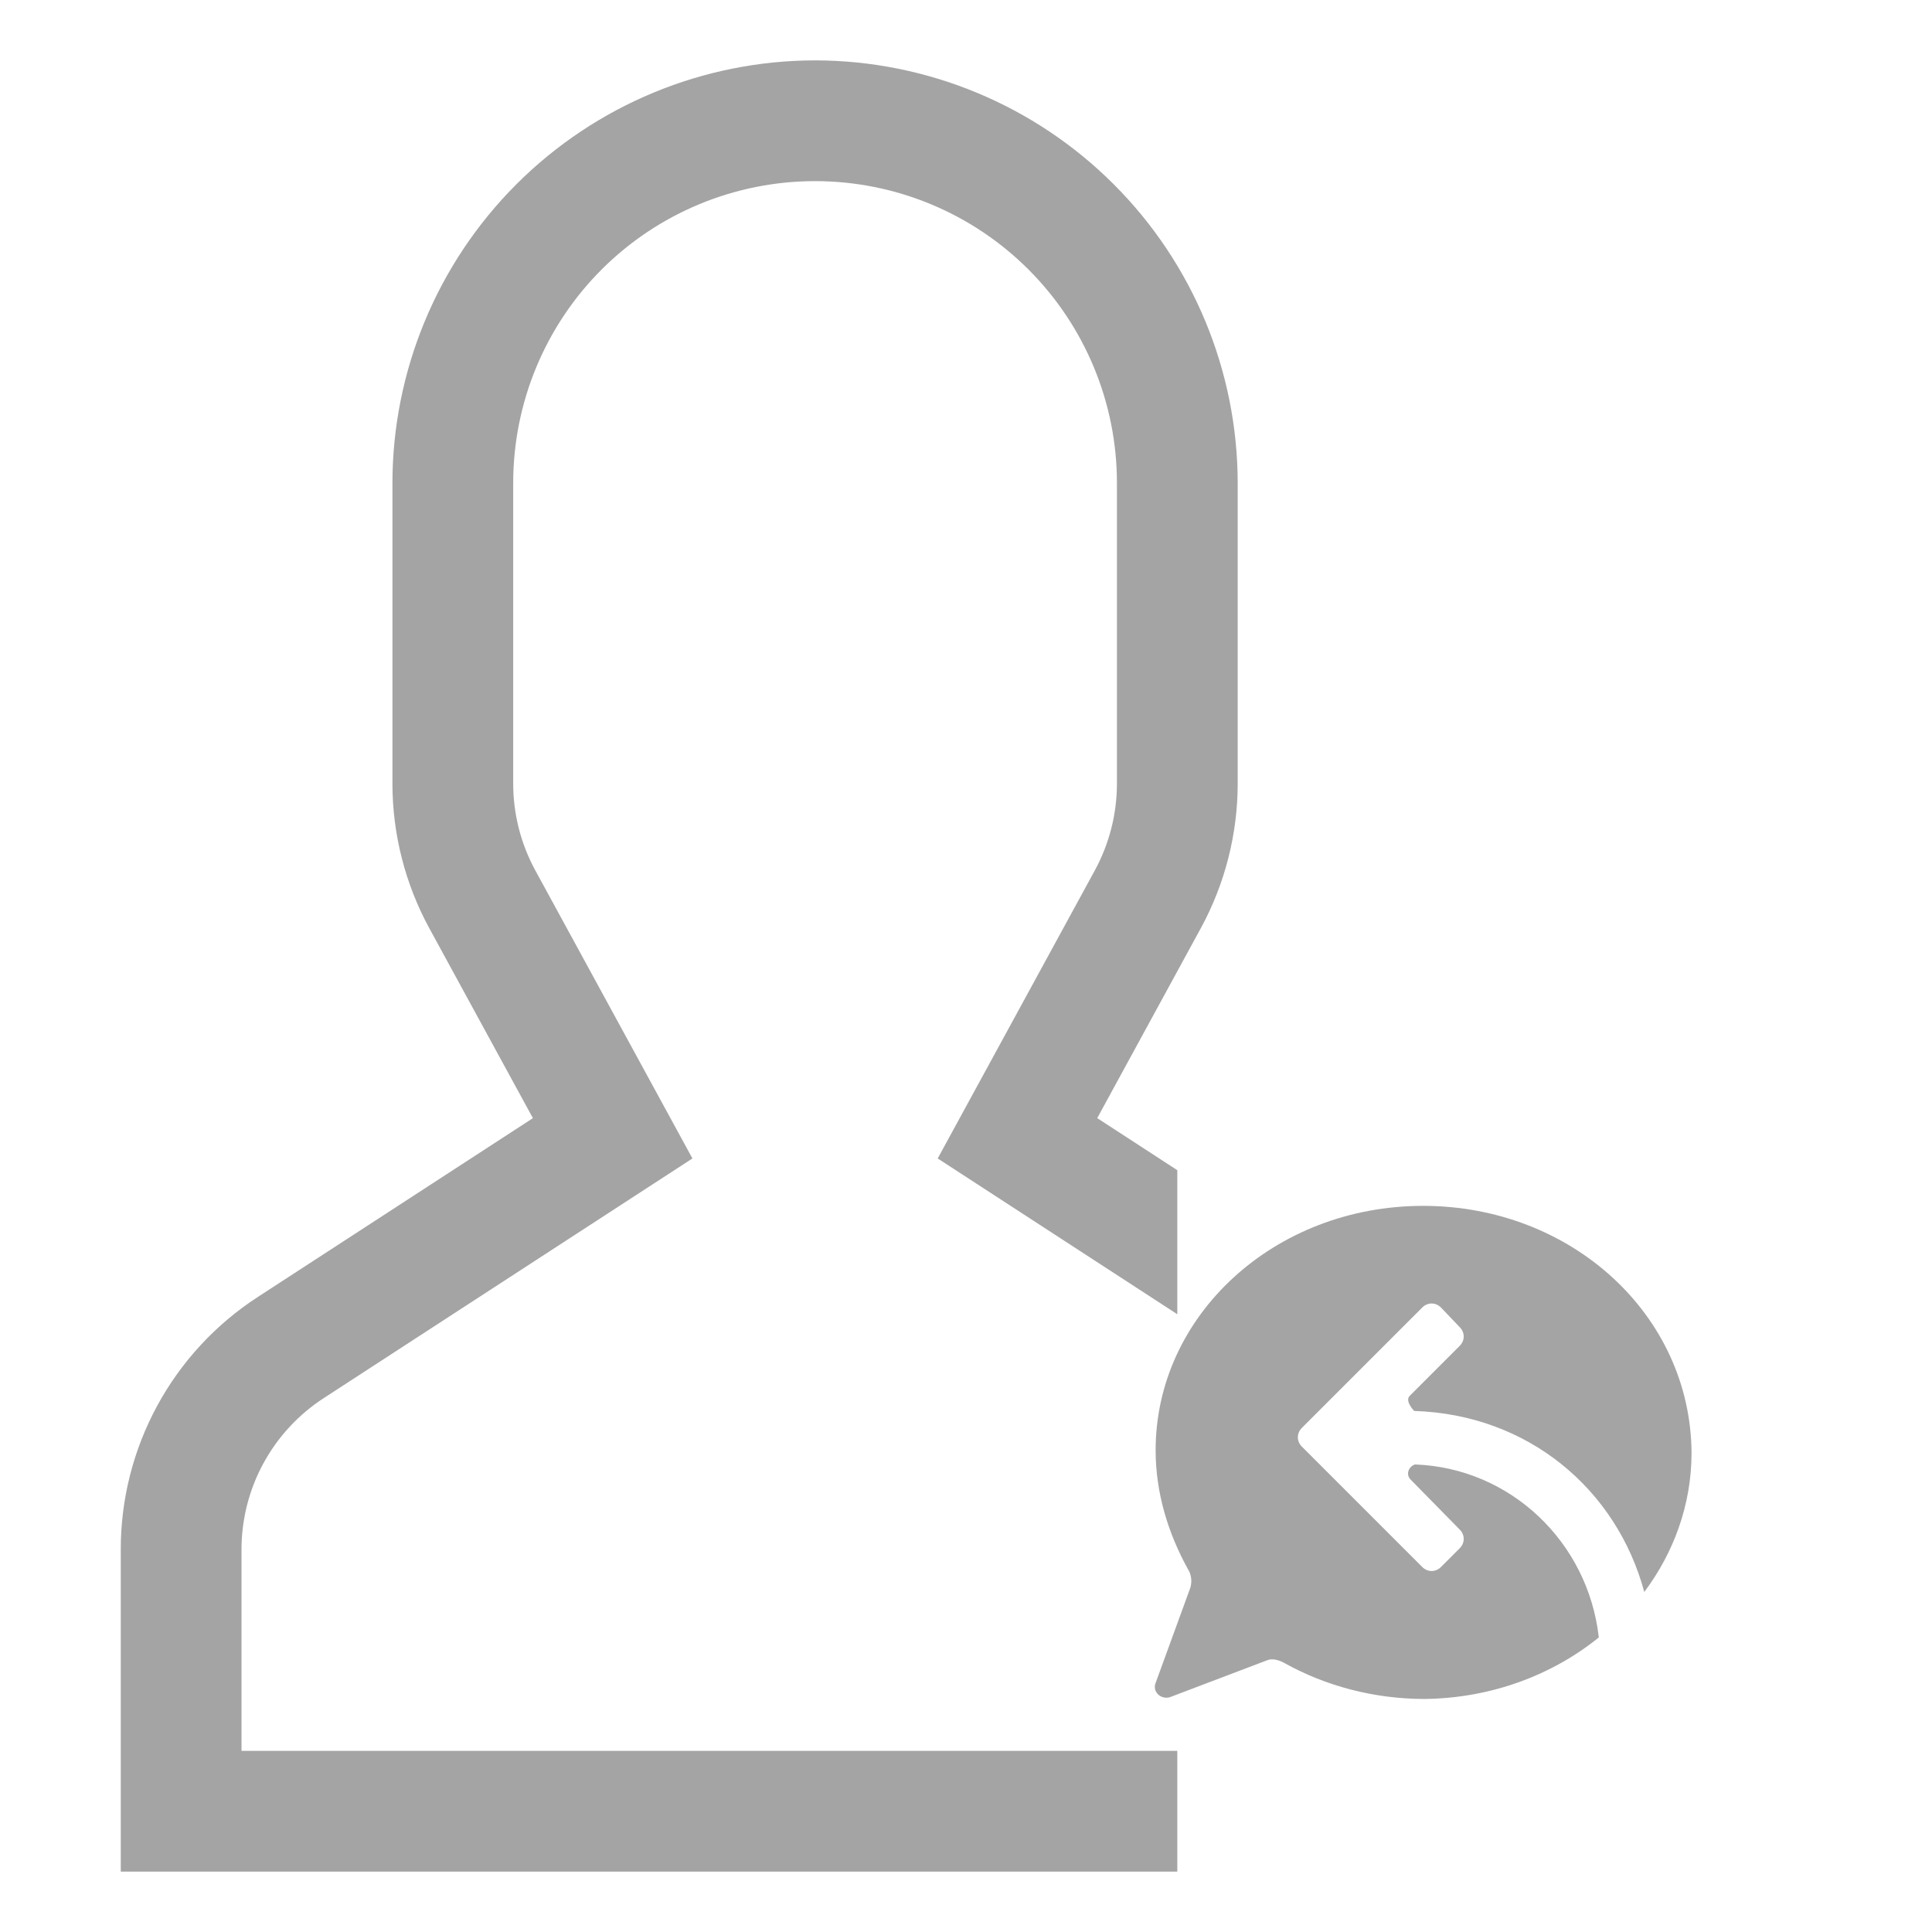 <svg width="65" height="65" viewBox="0 0 65 65" fill="none" xmlns="http://www.w3.org/2000/svg">
<path d="M27.422 2.031C23.652 2.036 20.038 3.535 17.372 6.201C14.707 8.866 13.207 12.48 13.203 16.25V26.366C13.204 28.065 13.631 29.737 14.443 31.229L17.929 37.619L8.684 43.628C7.263 44.548 6.095 45.809 5.288 47.297C4.481 48.785 4.059 50.451 4.063 52.144V62.969H39.609V58.906H8.125V52.144C8.123 51.128 8.376 50.128 8.86 49.236C9.345 48.343 10.045 47.586 10.898 47.034L23.296 38.975L18.01 29.284C17.522 28.388 17.266 27.385 17.266 26.366V16.25C17.266 13.556 18.336 10.973 20.24 9.068C22.145 7.164 24.728 6.094 27.422 6.094C30.116 6.094 32.699 7.164 34.603 9.068C36.508 10.973 37.578 13.556 37.578 16.25V26.366C37.577 27.385 37.322 28.388 36.834 29.284L31.548 38.975L39.609 44.216V39.37L36.915 37.618L40.4 31.228C41.213 29.736 41.639 28.065 41.641 26.366V16.25C41.636 12.48 40.137 8.866 37.471 6.201C34.806 3.535 31.192 2.036 27.422 2.031V2.031Z" fill="#A4A4A4"/>
<path d="M47.61 49.27C47.4 49.33 47.28 49.6 47.46 49.78L49.11 51.46C49.29 51.64 49.29 51.91 49.11 52.09L48.48 52.72C48.3 52.9 48.03 52.9 47.85 52.72L43.8 48.67C43.62 48.49 43.62 48.22 43.8 48.04L47.85 43.99C48.03 43.81 48.3 43.81 48.48 43.99L49.11 44.65C49.29 44.83 49.29 45.1 49.11 45.28L47.43 46.96C47.25 47.14 47.58 47.47 47.58 47.47C51.42 47.59 54.39 50.11 55.32 53.56C56.31 52.24 56.91 50.62 56.91 48.88C56.88 44.23 52.86 40.57 47.88 40.57C42.87 40.57 38.88 44.26 38.88 48.79C38.88 50.23 39.3 51.58 39.96 52.78C40.08 52.96 40.11 53.2 40.05 53.41L38.88 56.62C38.76 56.92 39.06 57.19 39.36 57.1L42.6 55.87C42.78 55.78 43.02 55.84 43.23 55.96C44.58 56.71 46.2 57.16 47.94 57.16C50.19 57.13 52.23 56.35 53.79 55.09C53.43 51.88 50.82 49.39 47.61 49.27Z" fill="#A4A4A4"/>
</svg>
